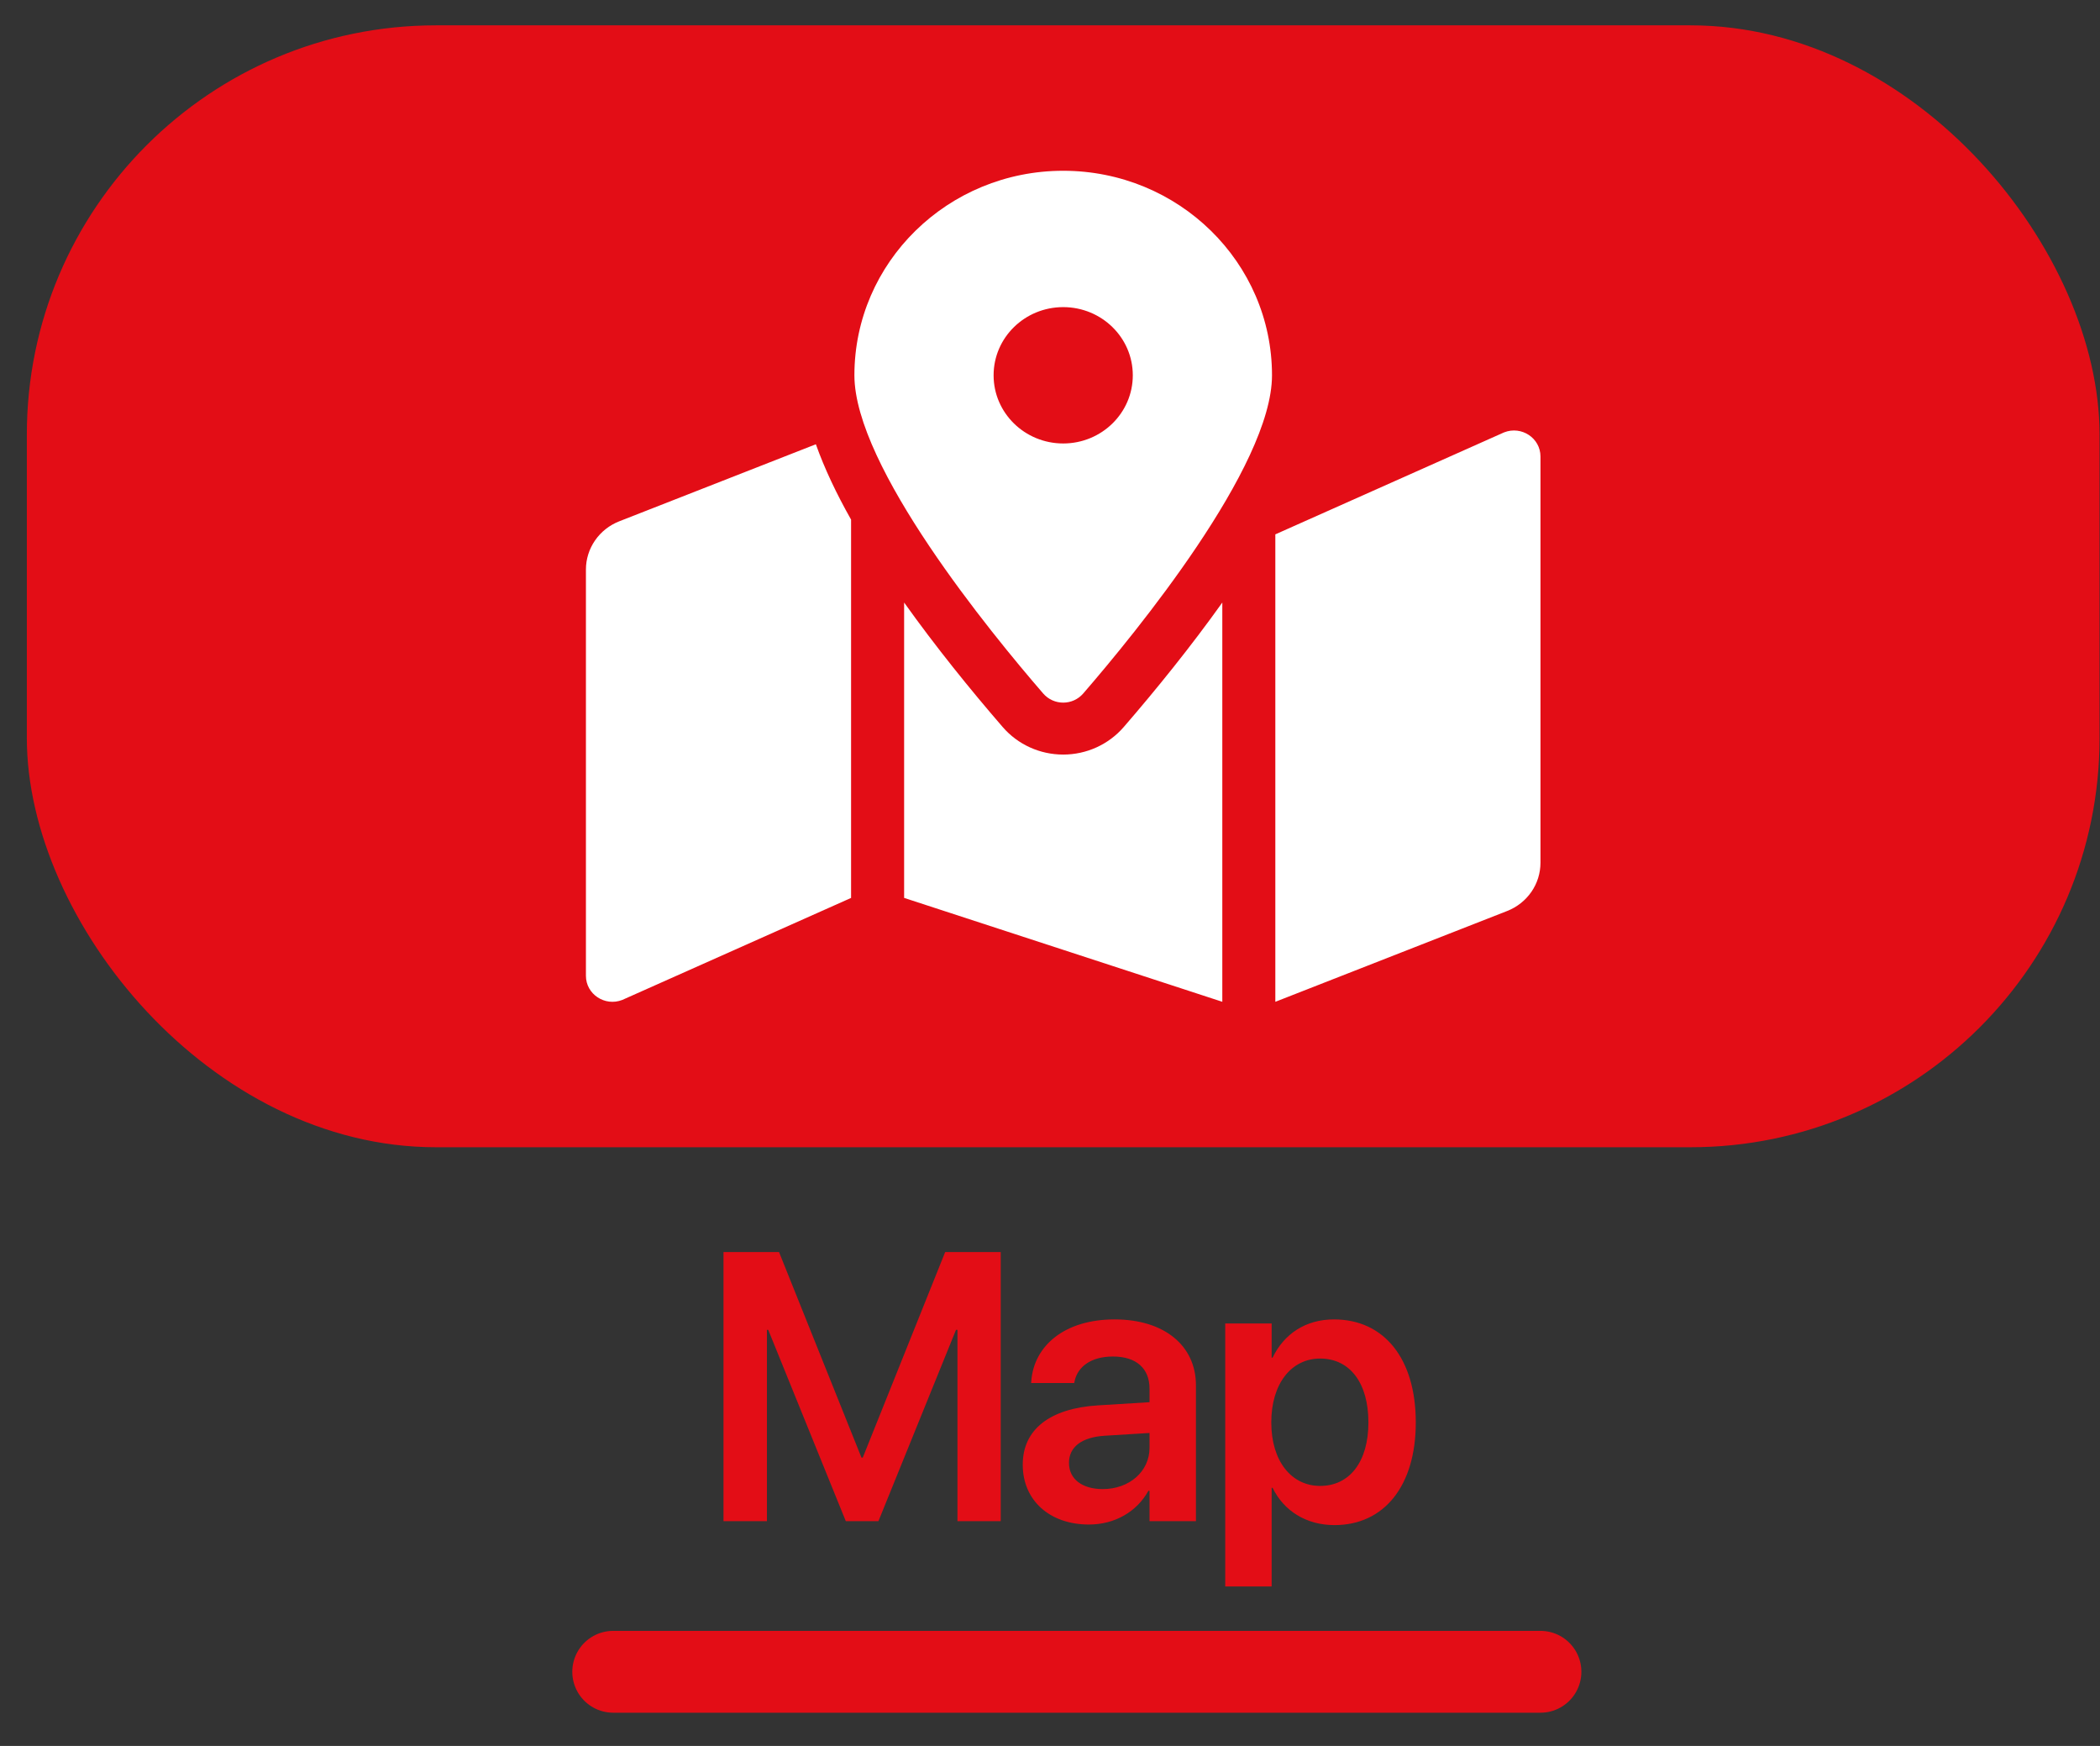 <svg width="77" height="64" viewBox="0 0 77 64" fill="none" xmlns="http://www.w3.org/2000/svg">
<rect x="0" y="0" width="77" height="64" fill="#333333" stroke="none"/>
<rect x="0.984" y="0.929" width="76" height="41.125" rx="15" fill="#E30D16"/>
<path d="M38.984 6.26C34.756 6.26 31.328 9.616 31.328 13.757C31.328 17.104 36.332 23.205 38.249 25.42C38.637 25.868 39.332 25.868 39.719 25.42C41.636 23.205 46.64 17.104 46.64 13.757C46.64 9.616 43.213 6.26 38.984 6.26ZM38.984 16.256C37.574 16.256 36.432 15.137 36.432 13.757C36.432 12.376 37.574 11.258 38.984 11.258C40.394 11.258 41.536 12.376 41.536 13.757C41.536 15.137 40.394 16.256 38.984 16.256ZM22.707 19.109C22.346 19.25 22.037 19.494 21.819 19.809C21.601 20.124 21.484 20.496 21.484 20.876V35.77C21.484 36.443 22.179 36.904 22.817 36.654L31.206 32.915V19.047C30.669 18.097 30.23 17.171 29.915 16.285L22.707 19.109ZM38.984 27.66C38.129 27.66 37.32 27.292 36.766 26.651C35.571 25.27 34.3 23.698 33.151 22.086V32.914L44.818 36.722V22.087C43.668 23.698 42.398 25.271 41.203 26.651C40.648 27.292 39.839 27.66 38.984 27.66ZM55.151 15.849L46.762 19.588V36.723L55.262 33.394C55.622 33.253 55.932 33.009 56.15 32.694C56.368 32.379 56.484 32.007 56.484 31.626V16.733C56.484 16.059 55.79 15.599 55.151 15.849Z" fill="white"/>
<path d="M26.528 55.761V45.897H28.565L31.587 53.43H31.635L34.656 45.897H36.693V55.761H35.107V48.748H35.053L32.209 55.761H31.013L28.169 48.748H28.121V55.761H26.528ZM39.928 55.884C38.478 55.884 37.501 54.989 37.501 53.697V53.683C37.501 52.398 38.499 51.626 40.256 51.516L42.149 51.4V50.901C42.149 50.169 41.671 49.725 40.809 49.725C40.003 49.725 39.511 50.101 39.401 50.634L39.388 50.696H37.808L37.815 50.614C37.918 49.329 39.032 48.365 40.871 48.365C42.682 48.365 43.851 49.322 43.851 50.778V55.761H42.149V54.647H42.108C41.691 55.406 40.885 55.884 39.928 55.884ZM39.196 53.628C39.196 54.223 39.688 54.585 40.433 54.585C41.411 54.585 42.149 53.936 42.149 53.075V52.528L40.495 52.63C39.654 52.685 39.196 53.047 39.196 53.622V53.628ZM44.925 58.154V48.515H46.627V49.766H46.662C47.079 48.898 47.872 48.365 48.911 48.365C50.75 48.365 51.912 49.8 51.912 52.138V52.145C51.912 54.469 50.75 55.905 48.931 55.905C47.899 55.905 47.072 55.385 46.662 54.538H46.627V58.154H44.925ZM48.405 54.469C49.492 54.469 50.175 53.574 50.175 52.145V52.138C50.175 50.689 49.492 49.8 48.405 49.8C47.352 49.8 46.614 50.716 46.614 52.138V52.145C46.614 53.56 47.352 54.469 48.405 54.469Z" fill="#E30D16"/>
<path d="M22.484 61.282H56.484" stroke="#E30D16" stroke-width="3" stroke-linecap="round"/>
</svg>
